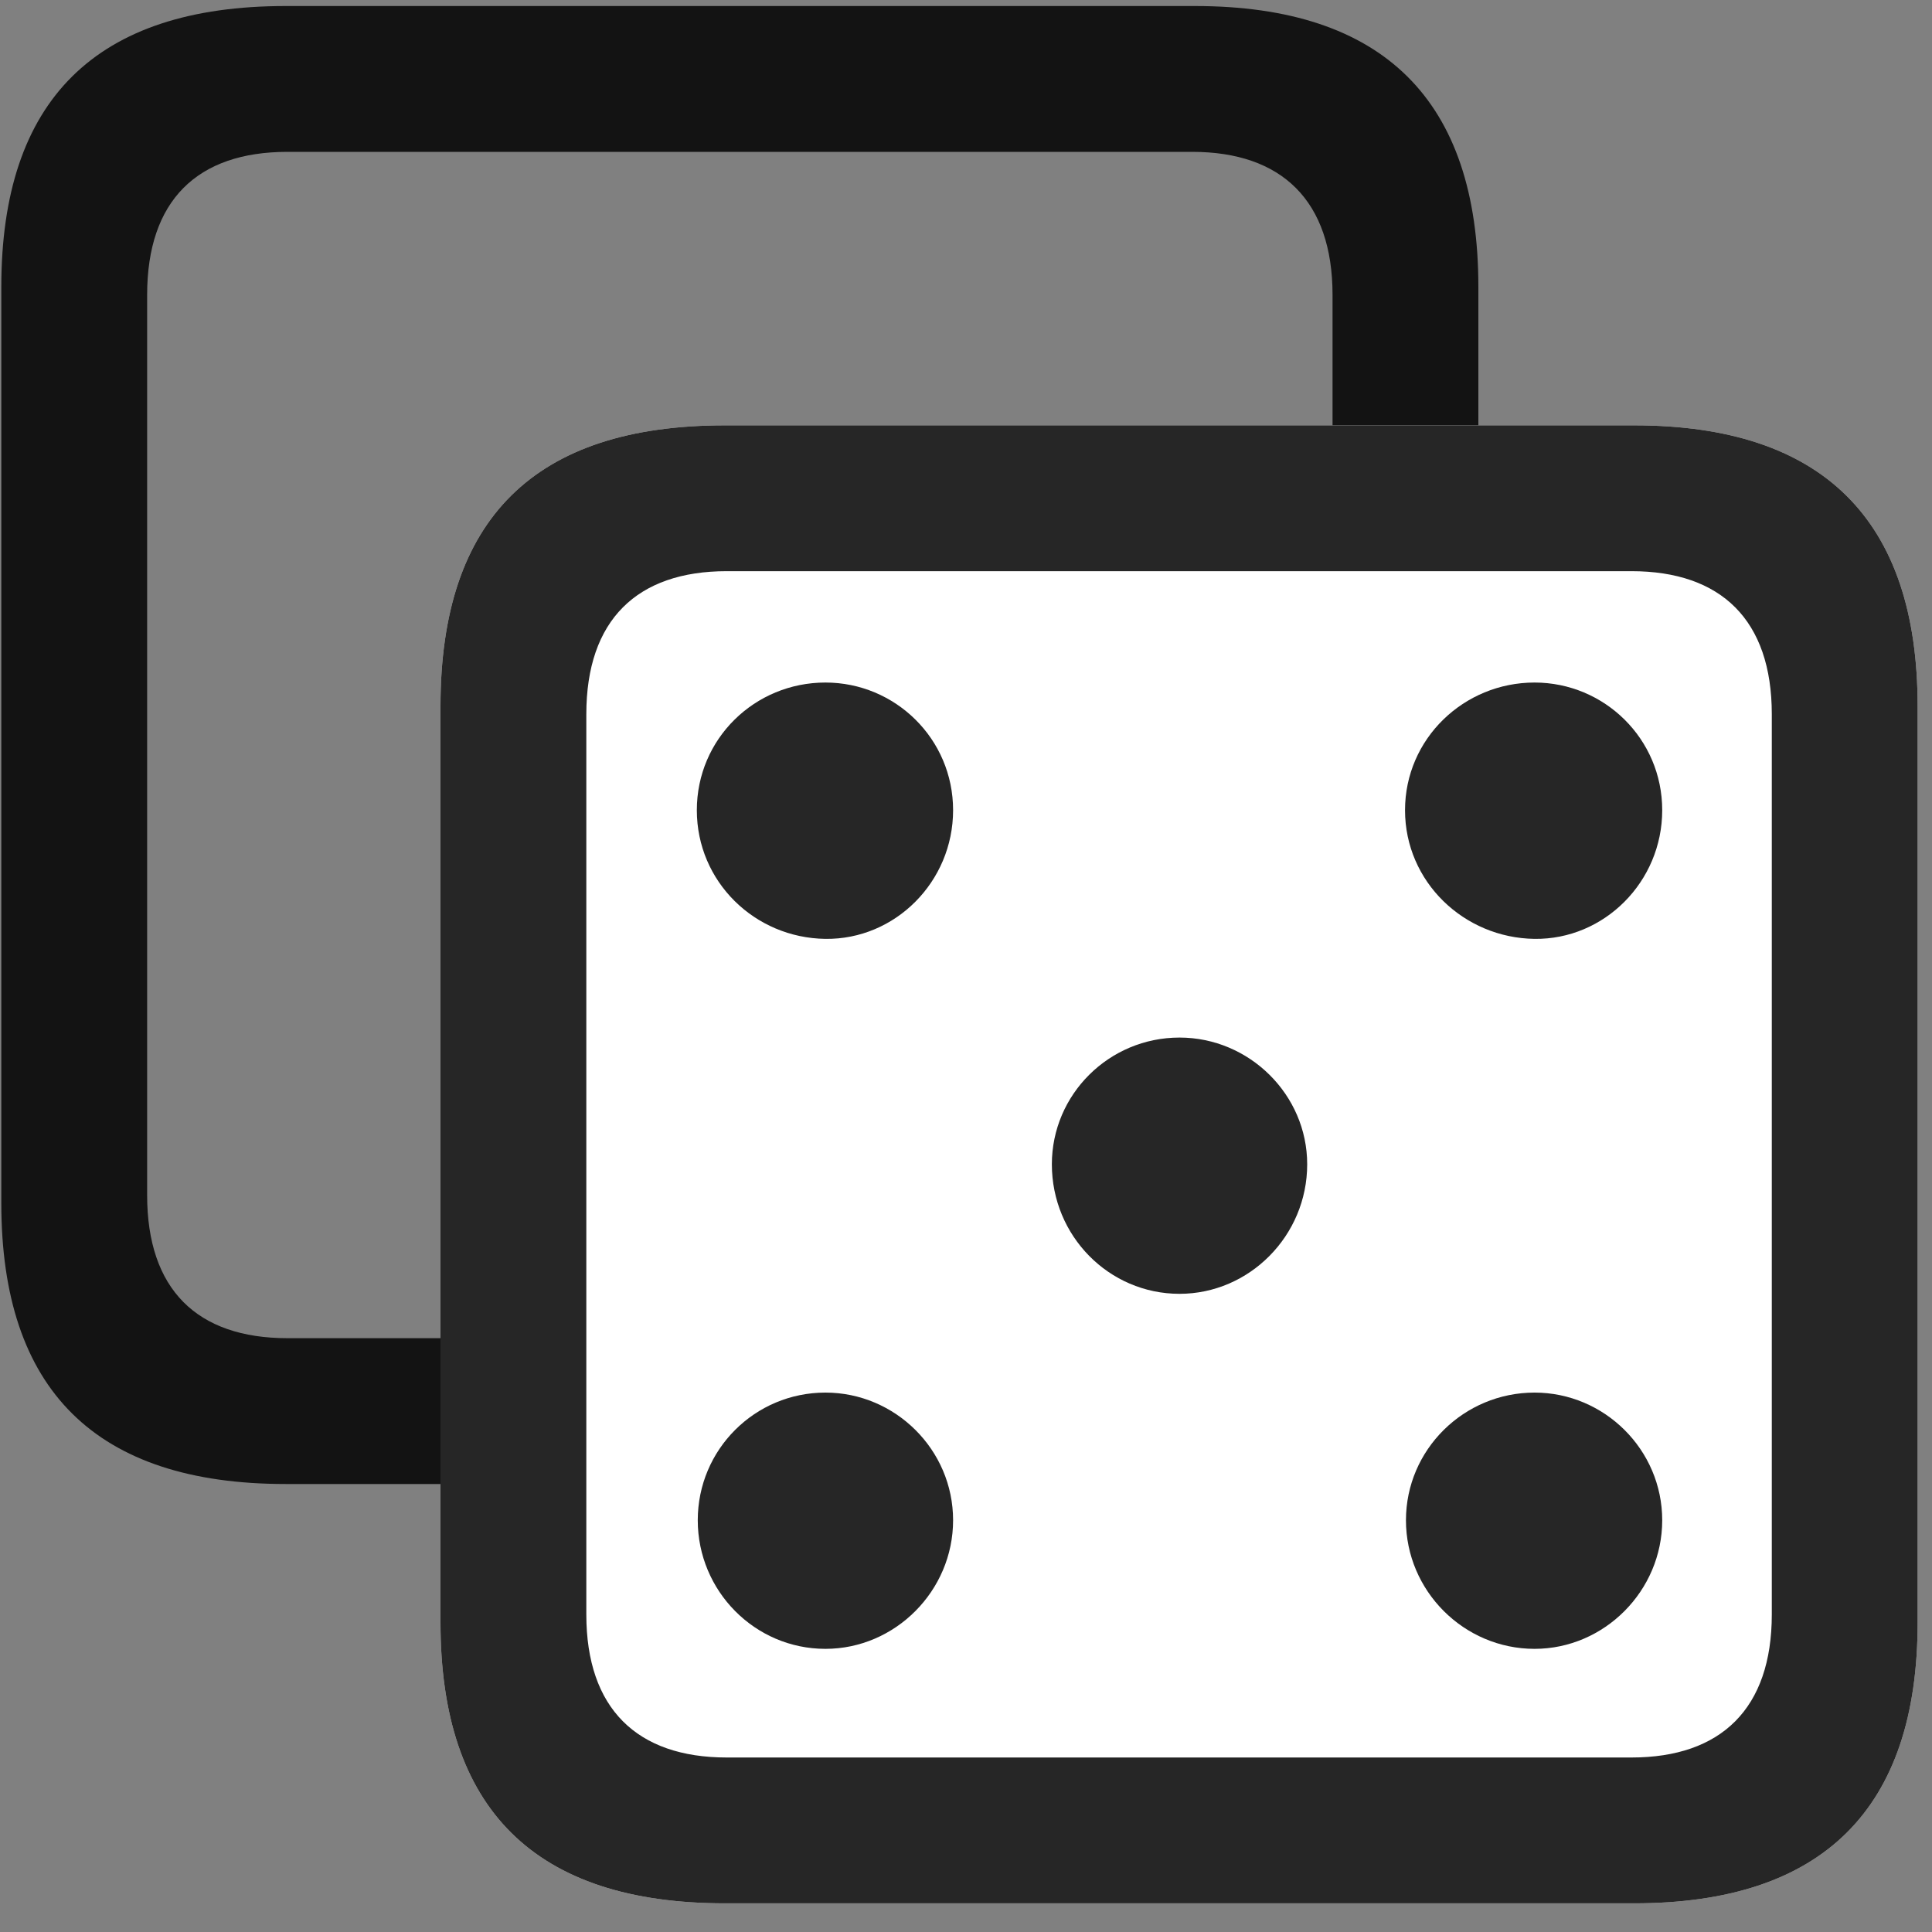 <svg width="25" height="25" viewBox="0 0 25 25" fill="none" xmlns="http://www.w3.org/2000/svg">
<rect x="0" y="0" width="25" height="25" fill="#808080" stroke="none"/>
<g clip-path="url(#clip0_2207_10350)">
<path d="M3.697 19.203H15.462C17.9 19.203 19.13 17.984 19.13 15.57V3.711C19.13 1.297 17.9 0.078 15.462 0.078H3.697C1.236 0.078 0.017 1.297 0.017 3.711V15.57C0.017 17.984 1.236 19.203 3.697 19.203ZM3.72 17.316C2.548 17.316 1.904 16.684 1.904 15.465V3.816C1.904 2.598 2.548 1.965 3.72 1.965H15.427C16.587 1.965 17.243 2.598 17.243 3.816V15.465C17.243 16.684 16.587 17.316 15.427 17.316H3.72Z" fill="black" fill-opacity="0.85"/>
<path d="M9.38 24.629H21.146C23.583 24.629 24.814 23.41 24.814 20.996V9.137C24.814 6.723 23.583 5.504 21.146 5.504H9.38C6.919 5.504 5.7 6.711 5.7 9.137V20.996C5.7 23.41 6.919 24.629 9.38 24.629Z" fill="white"/>
<path d="M9.38 24.629H21.146C23.583 24.629 24.814 23.41 24.814 20.996V9.137C24.814 6.723 23.583 5.504 21.146 5.504H9.38C6.919 5.504 5.7 6.711 5.7 9.137V20.996C5.7 23.41 6.919 24.629 9.38 24.629ZM9.404 22.742C8.243 22.742 7.587 22.109 7.587 20.891V9.242C7.587 8.023 8.243 7.391 9.404 7.391H21.111C22.271 7.391 22.927 8.023 22.927 9.242V20.891C22.927 22.109 22.271 22.742 21.111 22.742H9.404Z" fill="black" fill-opacity="0.85"/>
<path d="M10.681 12.149C11.583 12.16 12.333 11.41 12.333 10.484C12.333 9.559 11.583 8.832 10.681 8.832C9.767 8.832 9.017 9.559 9.017 10.484C9.017 11.41 9.767 12.137 10.681 12.149ZM19.857 12.149C20.759 12.16 21.509 11.41 21.509 10.484C21.509 9.559 20.759 8.832 19.857 8.832C18.943 8.832 18.181 9.559 18.181 10.484C18.181 11.41 18.943 12.137 19.857 12.149ZM15.263 16.742C16.165 16.742 16.915 15.992 16.915 15.066C16.915 14.164 16.165 13.426 15.263 13.426C14.349 13.426 13.611 14.164 13.611 15.066C13.611 15.992 14.349 16.742 15.263 16.742ZM10.681 21.336C11.583 21.336 12.333 20.586 12.333 19.672C12.333 18.758 11.583 18.02 10.681 18.02C9.767 18.02 9.029 18.758 9.029 19.672C9.029 20.586 9.767 21.336 10.681 21.336ZM19.857 21.336C20.759 21.336 21.509 20.586 21.509 19.672C21.509 18.758 20.759 18.02 19.857 18.02C18.943 18.02 18.193 18.758 18.193 19.672C18.193 20.586 18.943 21.336 19.857 21.336Z" fill="black" fill-opacity="0.85"/>
</g>
<defs>
<clipPath id="clip0_2207_10350">
<rect width="24.797" height="24.574" fill="white" transform="translate(0.017 0.055)"/>
</clipPath>
</defs>
</svg>
